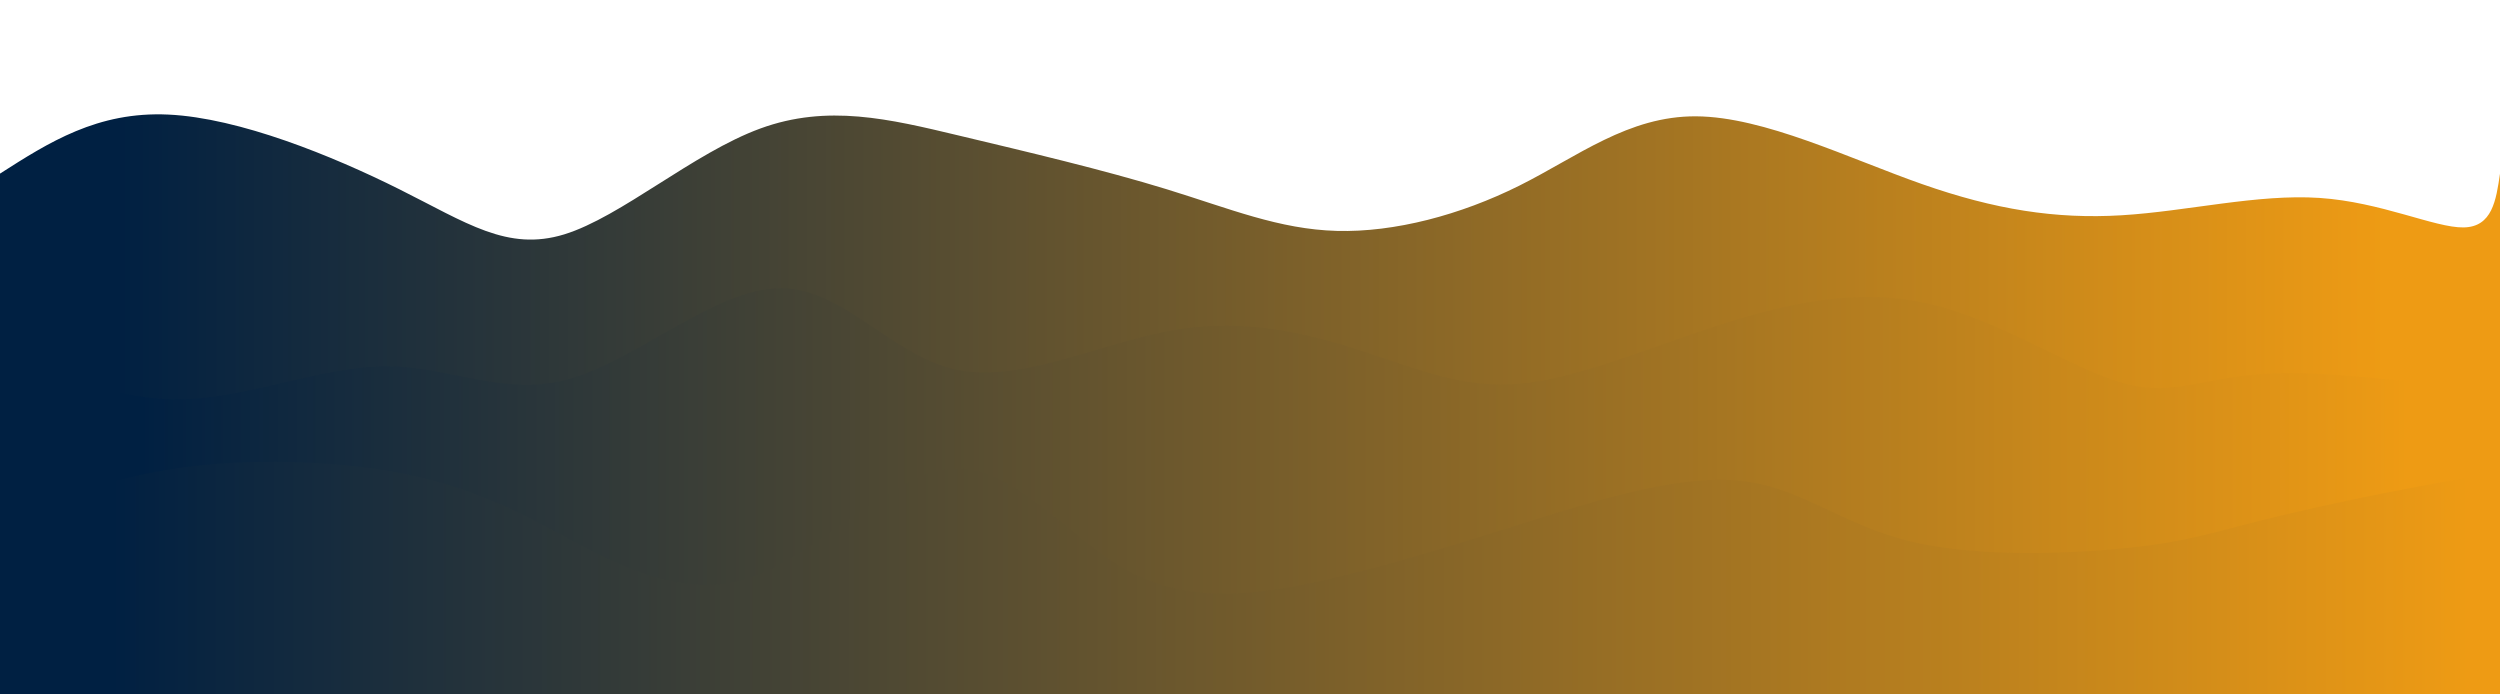 <svg height="100%" width="100%" id="svg" viewBox="0 0 1440 400" xmlns="http://www.w3.org/2000/svg" class="transition duration-300 ease-in-out delay-150"><defs><linearGradient id="gradient"><stop offset="5%" stop-color="#00204266"></stop><stop offset="95%" stop-color="#ee9b1466"></stop></linearGradient></defs><path d="M 0,400 C 0,400 0,100 0,100 C 28.089,82.04 56.178,64.08 97,66 C 137.822,67.92 191.377,89.719 230,109 C 268.623,128.281 292.314,145.042 325,135 C 357.686,124.958 399.367,88.112 438,74 C 476.633,59.888 512.217,68.509 552,78 C 591.783,87.491 635.765,97.85 672,109 C 708.235,120.15 736.724,132.089 770,133 C 803.276,133.911 841.339,123.792 875,107 C 908.661,90.208 937.921,66.741 977,67 C 1016.079,67.259 1064.977,91.243 1107,106 C 1149.023,120.757 1184.171,126.285 1222,124 C 1259.829,121.715 1300.339,111.616 1336,114 C 1371.661,116.384 1402.475,131.253 1419,131 C 1435.525,130.747 1437.763,115.374 1440,100 C 1440,100 1440,400 1440,400 Z" stroke="none" stroke-width="0" fill="url(#gradient)" class="transition-all duration-300 ease-in-out delay-150"></path><defs><linearGradient id="gradient"><stop offset="5%" stop-color="#00204288"></stop><stop offset="95%" stop-color="#ee9b1488"></stop></linearGradient></defs><path d="M 0,400 C 0,400 0,200 0,200 C 33.955,215.583 67.909,231.166 106,230 C 144.091,228.834 186.317,210.917 223,211 C 259.683,211.083 290.823,229.164 329,218 C 367.177,206.836 412.39,166.425 449,166 C 485.61,165.575 513.617,205.136 551,213 C 588.383,220.864 635.143,197.033 677,190 C 718.857,182.967 755.81,192.733 787,203 C 818.19,213.267 843.615,224.034 876,221 C 908.385,217.966 947.729,201.132 988,188 C 1028.271,174.868 1069.471,165.437 1111,175 C 1152.529,184.563 1194.389,213.12 1224,221 C 1253.611,228.88 1270.972,216.083 1312,215 C 1353.028,213.917 1417.722,224.548 1443,224 C 1468.278,223.452 1454.139,211.726 1440,200 C 1440,200 1440,400 1440,400 Z" stroke="none" stroke-width="0" fill="url(#gradient)" class="transition-all duration-300 ease-in-out delay-150"></path><defs><linearGradient id="gradient"><stop offset="5%" stop-color="#002042ff"></stop><stop offset="95%" stop-color="#ee9b14ff"></stop></linearGradient></defs><path d="M 0,400 C 0,400 0,300 0,300 C 31.313,287.858 62.627,275.717 100,270 C 137.373,264.283 180.807,264.991 216,270 C 251.193,275.009 278.146,284.318 312,302 C 345.854,319.682 386.609,345.736 428,334 C 469.391,322.264 511.417,272.737 548,270 C 584.583,267.263 615.721,311.317 652,330 C 688.279,348.683 729.698,341.996 768,333 C 806.302,324.004 841.485,312.7 882,300 C 922.515,287.3 968.36,273.206 1003,277 C 1037.64,280.794 1061.075,302.478 1101,312 C 1140.925,321.522 1197.341,318.882 1231,315 C 1264.659,311.118 1275.562,305.993 1318,296 C 1360.438,286.007 1434.411,271.145 1460,271 C 1485.589,270.855 1462.795,285.428 1440,300 C 1440,300 1440,400 1440,400 Z" stroke="none" stroke-width="0" fill="url(#gradient)" class="transition-all duration-300 ease-in-out delay-150"></path></svg>
